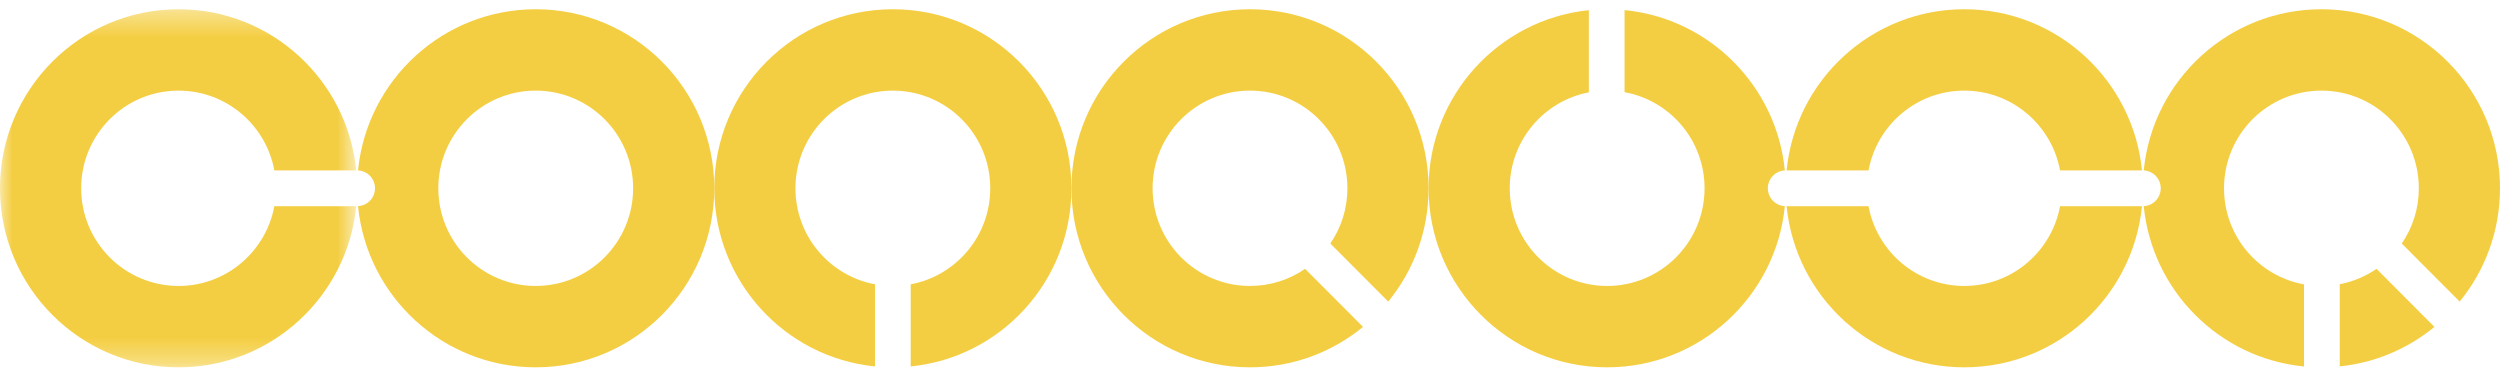 <?xml version="1.0" encoding="UTF-8"?>
<svg width="100px" height="15px" viewBox="0 0 100 15" version="1.1" xmlns="http://www.w3.org/2000/svg" xmlns:xlink="http://www.w3.org/1999/xlink">
    <!-- Generator: Sketch 64 (93537) - https://sketch.com -->
    <title>logo copy</title>
    <desc>Created with Sketch.</desc>
    <defs>
        <polygon id="path-1" points="0 0.37 14.25 0.37 14.25 14.693 0 14.693"></polygon>
    </defs>
    <g id="小資振興_確認風格" stroke="none" stroke-width="1" fill="none" fill-rule="evenodd">
        <g id="小資振興_免費刊登-copy" transform="translate(-510, -2659)">
            <g id="Group-11" transform="translate(387, 2659)">
                <g id="Group-9">
                    <g id="logo-copy" transform="translate(123, 0)">
                        <g id="Group-3">
                            <mask id="mask-2" fill="white">
                                <use xlink:href="#path-1"></use>
                            </mask>
                            <g id="Clip-2"></g>
                            <path d="M7.143,0.37 C3.198,0.37 -4e-05,3.576 -4e-05,7.531 C-4e-05,11.487 3.198,14.693 7.143,14.693 C10.847,14.693 13.892,11.867 14.25,8.247 L10.974,8.247 C10.638,10.062 9.051,11.438 7.143,11.438 C4.991,11.438 3.247,9.689 3.247,7.531 C3.247,5.374 4.991,3.625 7.143,3.625 C9.051,3.625 10.638,5 10.974,6.816 L14.25,6.816 C13.892,3.196 10.847,0.37 7.143,0.37" id="Fill-1" fill="#F4CE42" mask="url(#mask-2)"></path>
                        </g>
                        <path d="M21.429,0.37 C17.725,0.37 14.679,3.197 14.321,6.816 C14.699,6.835 15,7.148 15,7.531 C15,7.915 14.699,8.228 14.321,8.246 C14.679,11.866 17.725,14.693 21.429,14.693 C25.373,14.693 28.571,11.487 28.571,7.531 C28.571,3.576 25.373,0.37 21.429,0.37 M21.429,3.625 C19.277,3.625 17.533,5.374 17.533,7.531 C17.533,9.689 19.277,11.438 21.429,11.438 C23.58,11.438 25.325,9.689 25.325,7.531 C25.325,5.374 23.58,3.625 21.429,3.625" id="Fill-4" fill="#F4CE42"></path>
                        <path d="M35.714,0.37 C31.769,0.37 28.571,3.576 28.571,7.531 C28.571,11.245 31.391,14.299 35,14.657 L35,11.372 C33.189,11.035 31.818,9.444 31.818,7.531 C31.818,5.374 33.563,3.625 35.714,3.625 C37.866,3.625 39.61,5.374 39.61,7.531 C39.61,9.444 38.239,11.035 36.428,11.372 L36.428,14.657 C40.038,14.299 42.857,11.245 42.857,7.531 C42.857,3.576 39.659,0.37 35.714,0.37" id="Fill-6" fill="#F4CE42"></path>
                        <path d="M50,0.37 C46.055,0.37 42.857,3.576 42.857,7.531 C42.857,11.487 46.055,14.693 50,14.693 C51.715,14.693 53.29,14.087 54.521,13.076 L52.204,10.753 C51.577,11.185 50.818,11.438 50,11.438 C47.848,11.438 46.104,9.689 46.104,7.531 C46.104,5.374 47.848,3.625 50,3.625 C52.152,3.625 53.896,5.374 53.896,7.531 C53.896,8.352 53.644,9.112 53.213,9.741 L55.53,12.064 C56.538,10.829 57.143,9.251 57.143,7.531 C57.143,3.576 53.945,0.37 50,0.37" id="Fill-8" fill="#F4CE42"></path>
                        <path d="M63.554,0.407 C59.953,0.775 57.143,3.824 57.143,7.531 C57.143,11.486 60.341,14.693 64.286,14.693 C67.99,14.693 71.036,11.866 71.394,8.246 C71.015,8.228 70.714,7.915 70.714,7.531 C70.714,7.148 71.015,6.835 71.394,6.816 C71.058,3.427 68.365,0.732 64.982,0.404 L64.982,3.687 C66.802,4.017 68.182,5.612 68.182,7.531 C68.182,9.689 66.438,11.438 64.286,11.438 C62.134,11.438 60.39,9.689 60.39,7.531 C60.39,5.625 61.752,4.038 63.554,3.694 L63.554,0.407 Z" id="Fill-10" fill="#F4CE42"></path>
                        <path d="M78.571,0.37 C74.867,0.37 71.822,3.196 71.464,6.816 L74.741,6.816 C75.077,5 76.663,3.625 78.571,3.625 C80.479,3.625 82.066,5 82.402,6.816 L85.679,6.816 C85.321,3.196 82.275,0.37 78.571,0.37 L78.571,0.37 Z M71.464,8.247 C71.822,11.867 74.867,14.693 78.571,14.693 C82.275,14.693 85.321,11.867 85.679,8.247 L82.402,8.247 C82.066,10.062 80.479,11.438 78.571,11.438 C76.663,11.438 75.077,10.062 74.741,8.247 L71.464,8.247 Z" id="Fill-12" fill="#F4CE42"></path>
                        <path d="M92.857,0.37 C89.153,0.37 86.107,3.197 85.749,6.816 C86.128,6.835 86.429,7.148 86.429,7.531 C86.429,7.915 86.128,8.228 85.749,8.246 C86.085,11.636 88.777,14.331 92.161,14.659 L92.161,11.375 C90.341,11.047 88.961,9.45 88.961,7.531 C88.961,5.374 90.705,3.625 92.857,3.625 C95.009,3.625 96.753,5.374 96.753,7.531 C96.753,8.352 96.501,9.112 96.07,9.741 L98.387,12.064 C99.395,10.829 100,9.251 100,7.531 C100,3.576 96.802,0.37 92.857,0.37 L92.857,0.37 Z M95.061,10.753 C94.626,11.053 94.127,11.266 93.589,11.369 L93.589,14.656 C95.019,14.51 96.323,13.941 97.378,13.076 L95.061,10.753 Z" id="Fill-14" fill="#F4CE42"></path>
                    </g>
                </g>
            </g>
        </g>
    </g>
</svg>